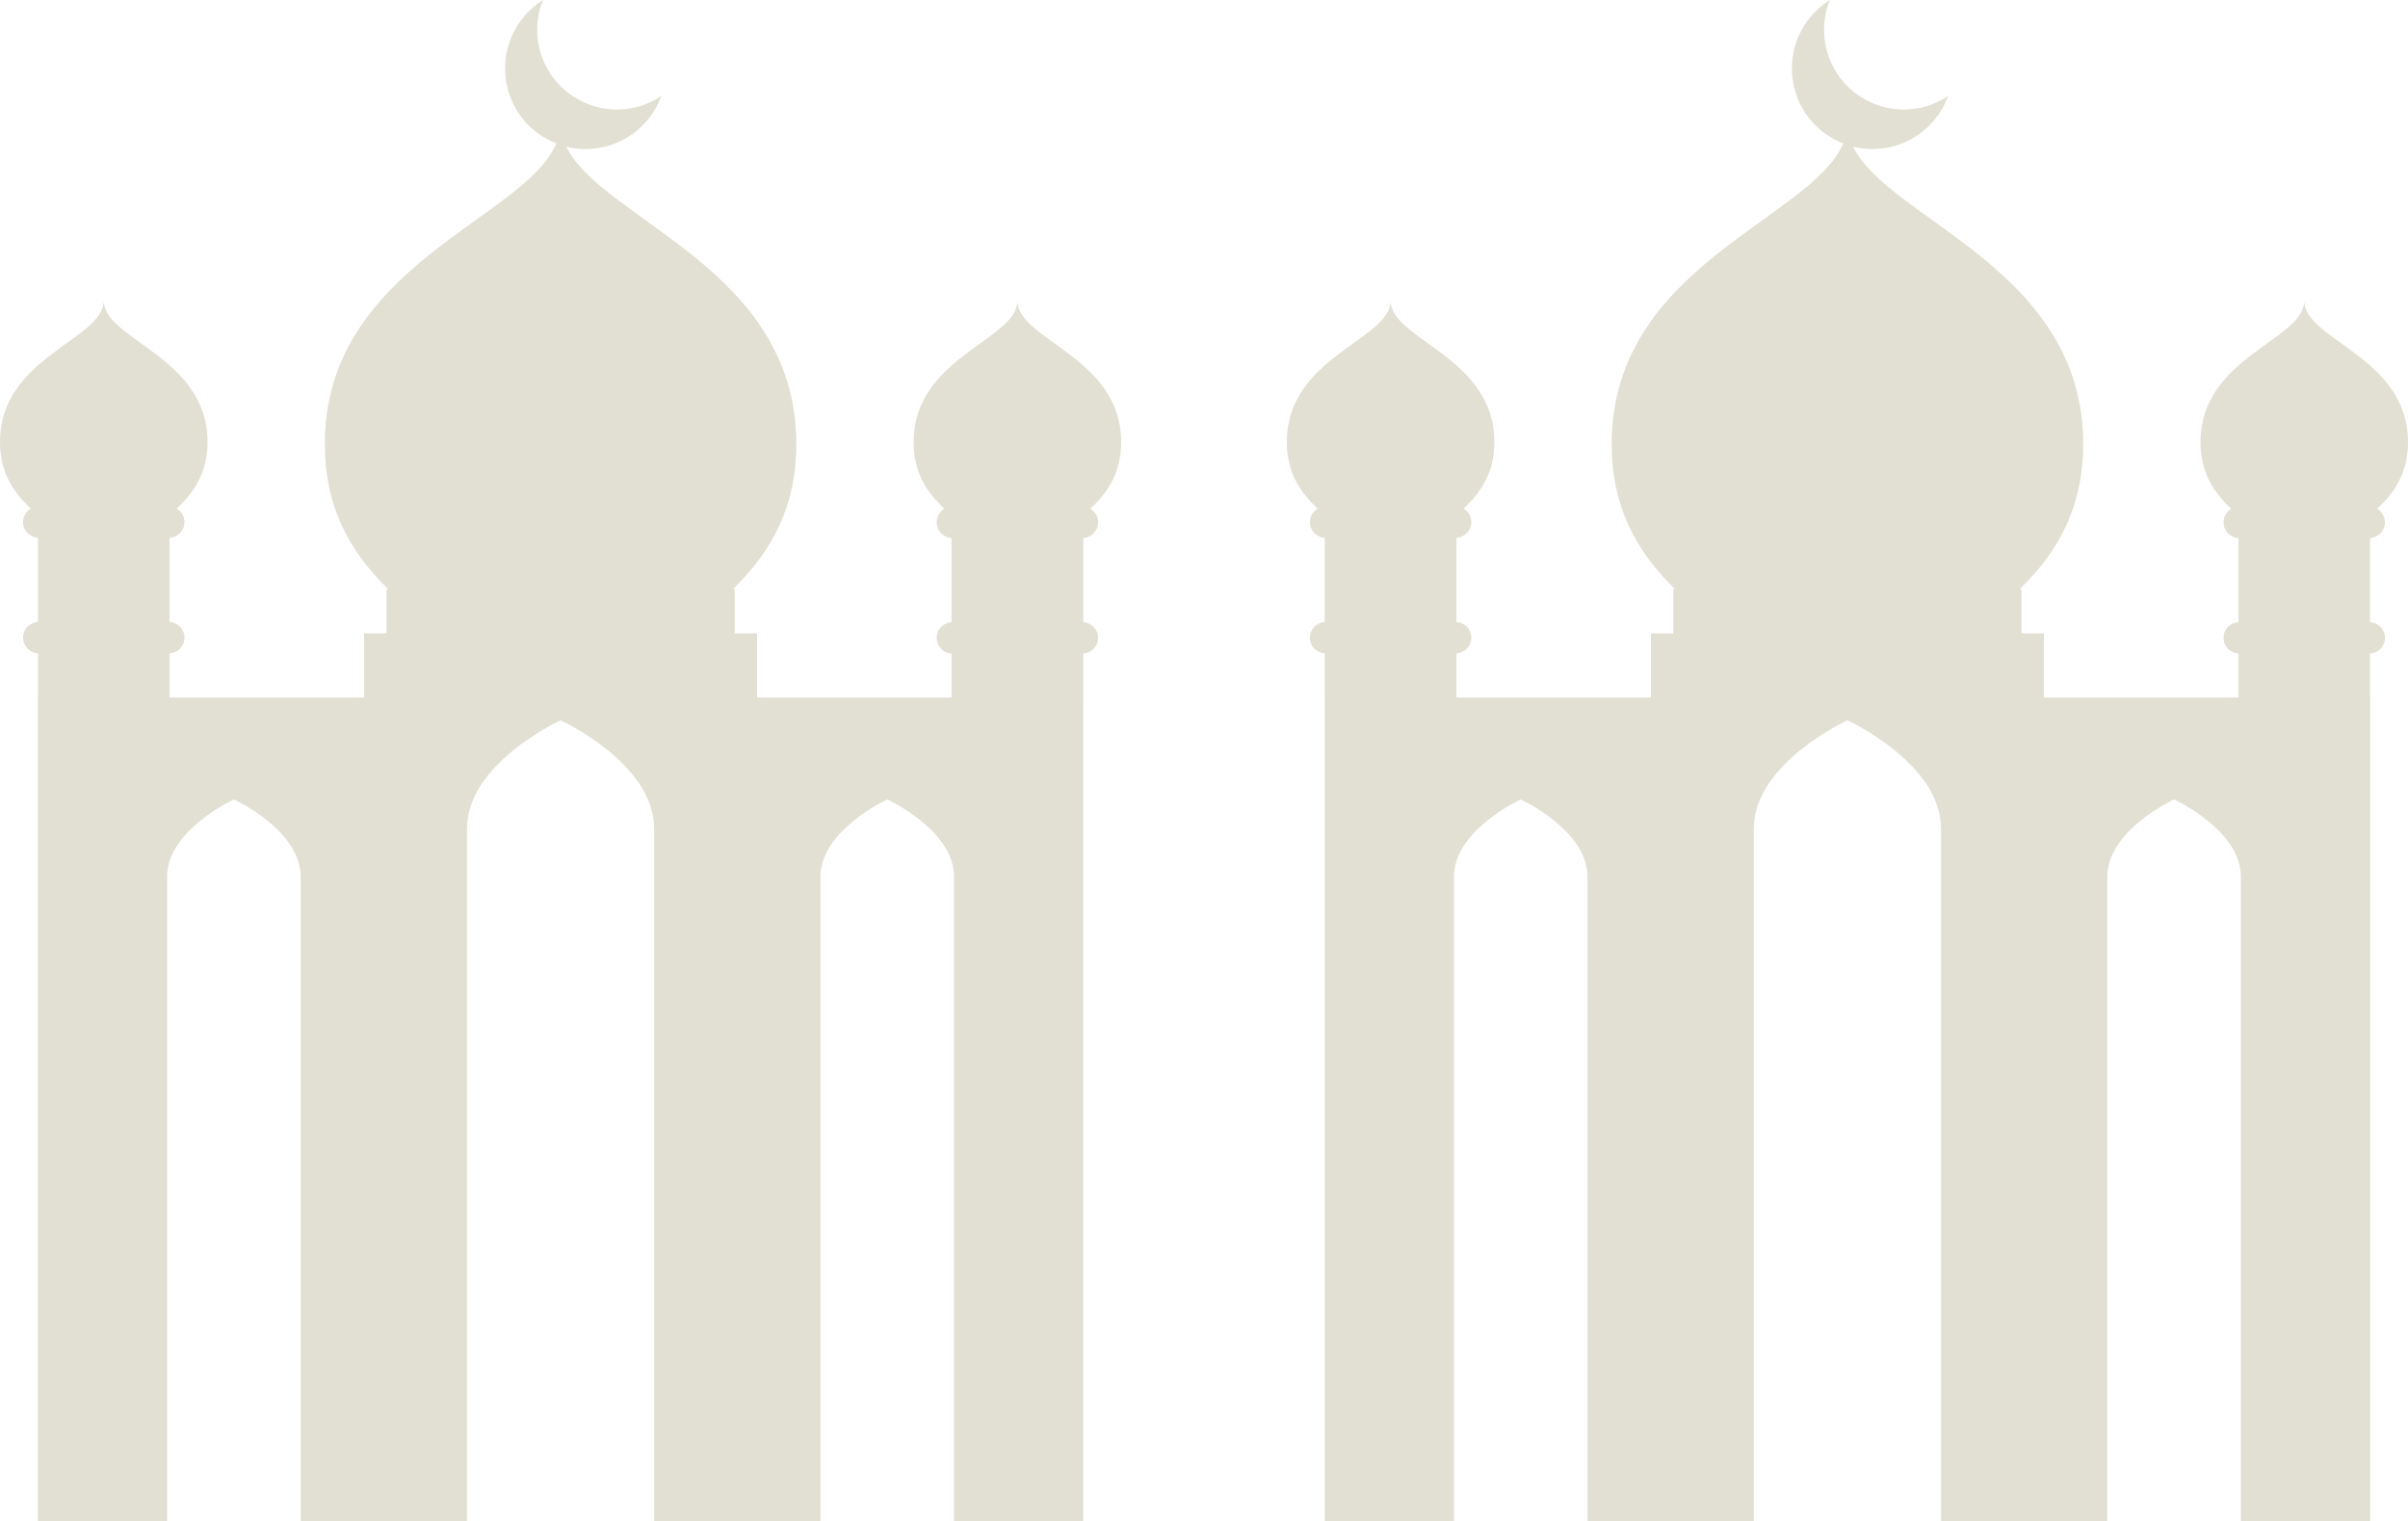 <svg width="1439" height="909" viewBox="0 0 1439 909" fill="none" xmlns="http://www.w3.org/2000/svg">
<path d="M78.648 798.382C75.895 801.952 71.804 804 67.424 804C64.151 804 60.833 802.731 58.354 800.625C55.358 798.079 53.484 794.461 53.081 790.437C52.677 786.412 53.791 782.464 56.217 779.319C57.176 778.073 58.309 777.002 59.581 776.135L59.779 776L59.695 776.231C57.482 782.307 59.233 789.14 64.05 793.236C66.586 795.389 69.773 796.575 73.025 796.575C75.797 796.575 78.486 795.742 80.802 794.167L81 794.031L80.915 794.263C80.368 795.752 79.605 797.138 78.648 798.382Z" fill="#E2E0D2"/>
<path d="M1383.65 798.382C1380.9 801.952 1376.8 804 1372.42 804C1369.15 804 1365.83 802.731 1363.35 800.625C1360.36 798.079 1358.48 794.461 1358.08 790.437C1357.68 786.412 1358.79 782.464 1361.22 779.319C1362.18 778.073 1363.31 777.002 1364.58 776.135L1364.78 776L1364.7 776.231C1362.48 782.307 1364.23 789.14 1369.05 793.236C1371.59 795.389 1374.77 796.575 1378.02 796.575C1380.8 796.575 1383.49 795.742 1385.8 794.167L1386 794.031L1385.92 794.263C1385.37 795.752 1384.61 797.138 1383.65 798.382Z" fill="#E2E0D2"/>
<path d="M656.214 312.104C656.214 308.642 654.331 305.646 651.554 304.009C662.935 293.54 670 281.433 670 264.153C670 213.219 607.987 203.187 607.987 179.758C607.987 203.187 545.975 213.219 545.975 264.153C545.975 281.432 553.038 293.539 564.421 304.007C561.644 305.644 559.761 308.638 559.761 312.104C559.761 317.132 563.696 321.2 568.652 321.469V371.795C563.696 372.063 559.761 376.132 559.761 381.16C559.761 386.19 563.696 390.263 568.652 390.53V416.806H452.401V378.481H439.058V352.093H437.953C461.473 329.161 475.881 302.505 475.881 265.293C475.881 160.257 359.819 131.772 338.388 87.613C342.152 88.55 346.029 89.057 349.94 89.057C364.549 89.057 378.193 82.545 387.374 71.189C390.567 67.232 393.111 62.825 394.935 58.087L395.218 57.351L394.556 57.781C386.834 62.792 377.865 65.441 368.62 65.441C357.775 65.441 347.147 61.669 338.69 54.821C322.624 41.793 316.785 20.059 324.165 0.735L324.446 0L323.786 0.428C319.541 3.186 315.765 6.595 312.564 10.558C304.475 20.561 300.76 33.117 302.107 45.917C303.451 58.717 309.699 70.226 319.692 78.323C323.557 81.455 327.889 83.916 332.474 85.708C313.524 130.973 194.117 158.755 194.117 265.292C194.117 302.501 208.52 329.159 232.042 352.091H230.936V378.479H217.597V416.805H101.343V390.411C106.304 390.144 110.251 386.073 110.251 381.047C110.251 376.019 106.304 371.947 101.343 371.682V321.352C106.304 321.084 110.251 317.015 110.251 311.987C110.251 308.526 108.361 305.532 105.579 303.897C116.956 293.432 124.025 281.325 124.025 264.045C124.025 213.11 62.005 203.072 62.005 179.641C62.005 203.07 0 213.11 0 264.045C0 281.327 7.069 293.434 18.45 303.897C15.669 305.534 13.783 308.526 13.783 311.987C13.783 317.013 17.727 321.083 22.68 321.352V371.682C17.727 371.951 13.783 376.02 13.783 381.047C13.783 386.071 17.727 390.142 22.68 390.411V416.805H22.626V909H99.874V523.842C99.874 495.964 139.767 477.699 139.767 477.699C139.767 477.699 179.657 495.962 179.657 523.842V909H279.061V495.126C279.061 456.036 335.001 430.428 335.001 430.428C335.001 430.428 390.937 456.038 390.937 495.126V909H490.341V523.842C490.341 495.964 530.231 477.699 530.231 477.699C530.231 477.699 570.124 495.962 570.124 523.842V909H647.372V416.806H647.322V390.53C652.275 390.265 656.216 386.192 656.216 381.16C656.216 376.132 652.275 372.061 647.322 371.795V321.471C652.273 321.203 656.214 317.132 656.214 312.104Z" fill="#E2E0D2"/>
<path d="M1425.21 312.104C1425.21 308.642 1423.33 305.646 1420.55 304.009C1431.93 293.54 1439 281.433 1439 264.153C1439 213.219 1376.99 203.187 1376.99 179.758C1376.99 203.187 1314.98 213.219 1314.98 264.153C1314.98 281.432 1322.04 293.539 1333.42 304.007C1330.64 305.644 1328.76 308.638 1328.76 312.104C1328.76 317.132 1332.7 321.2 1337.65 321.469V371.795C1332.7 372.063 1328.76 376.132 1328.76 381.16C1328.76 386.19 1332.7 390.263 1337.65 390.53V416.806H1221.4V378.481H1208.06V352.093H1206.95C1230.47 329.161 1244.88 302.505 1244.88 265.293C1244.88 160.257 1128.82 131.772 1107.39 87.613C1111.15 88.55 1115.03 89.057 1118.94 89.057C1133.55 89.057 1147.19 82.545 1156.37 71.189C1159.57 67.232 1162.11 62.825 1163.93 58.087L1164.22 57.351L1163.56 57.781C1155.83 62.792 1146.87 65.441 1137.62 65.441C1126.78 65.441 1116.15 61.669 1107.69 54.821C1091.62 41.793 1085.79 20.059 1093.16 0.735L1093.45 0L1092.79 0.428C1088.54 3.186 1084.77 6.595 1081.56 10.558C1073.47 20.561 1069.76 33.117 1071.11 45.917C1072.45 58.717 1078.7 70.226 1088.69 78.323C1092.56 81.455 1096.89 83.916 1101.47 85.708C1082.52 130.973 963.117 158.755 963.117 265.292C963.117 302.501 977.52 329.159 1001.04 352.091H999.936V378.479H986.597V416.805H870.343V390.411C875.304 390.144 879.251 386.073 879.251 381.047C879.251 376.019 875.304 371.947 870.343 371.682V321.352C875.304 321.084 879.251 317.015 879.251 311.987C879.251 308.526 877.361 305.532 874.579 303.897C885.956 293.432 893.025 281.325 893.025 264.045C893.025 213.11 831.005 203.072 831.005 179.641C831.005 203.07 769 213.11 769 264.045C769 281.327 776.069 293.434 787.45 303.897C784.669 305.534 782.783 308.526 782.783 311.987C782.783 317.013 786.727 321.083 791.68 321.352V371.682C786.727 371.951 782.783 376.02 782.783 381.047C782.783 386.071 786.727 390.142 791.68 390.411V416.805H791.626V909H868.874V523.842C868.874 495.964 908.767 477.699 908.767 477.699C908.767 477.699 948.657 495.962 948.657 523.842V909H1048.06V495.126C1048.06 456.036 1104 430.428 1104 430.428C1104 430.428 1159.94 456.038 1159.94 495.126V909H1259.34V523.842C1259.34 495.964 1299.23 477.699 1299.23 477.699C1299.23 477.699 1339.12 495.962 1339.12 523.842V909H1416.37V416.806H1416.32V390.53C1421.28 390.265 1425.22 386.192 1425.22 381.16C1425.22 376.132 1421.28 372.061 1416.32 371.795V321.471C1421.27 321.203 1425.21 317.132 1425.21 312.104Z" fill="#E2E0D2"/>
</svg>
